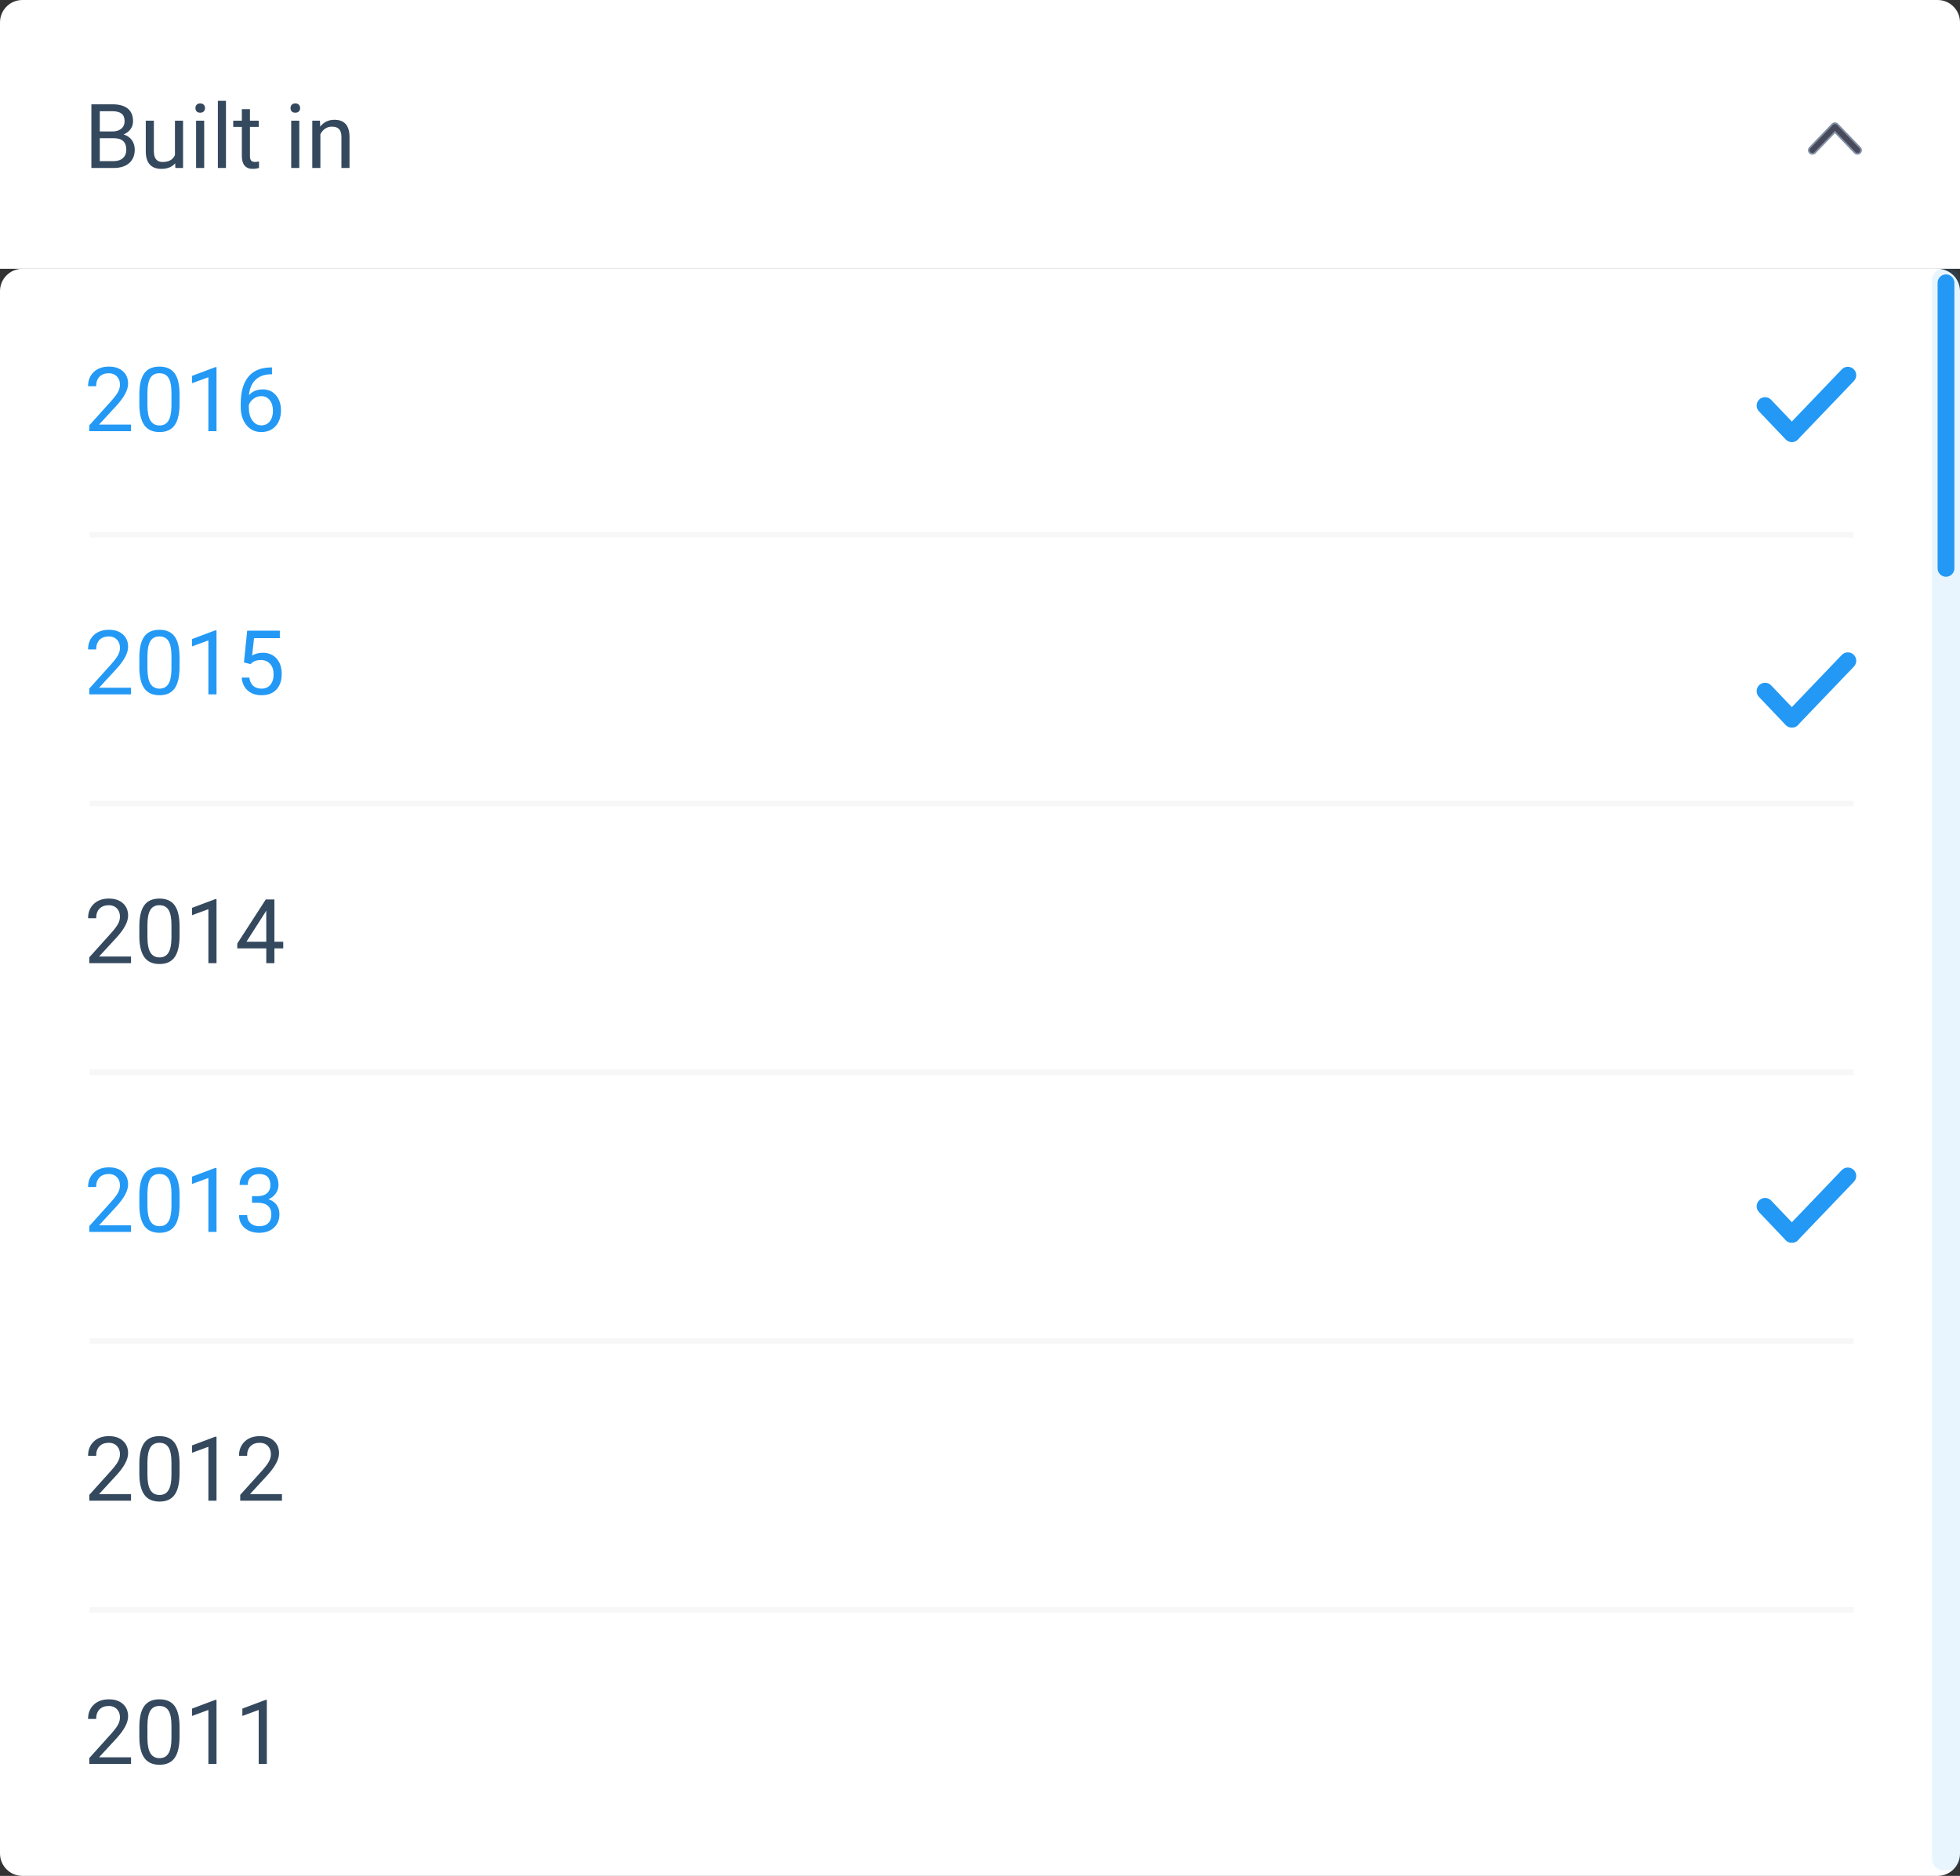 <svg width="350" height="335" viewBox="0 0 350 335" version="1.1" xmlns="http://www.w3.org/2000/svg" xmlns:xlink="http://www.w3.org/1999/xlink">
<rect x="0" y="0" width="350" height="335" fill="#333333" stroke="none"/>
<title>Component</title>
<desc>Created using Figma</desc>
<g id="Canvas" transform="translate(-3000 -10604)">
<g id="Component">
<g id="Find yacht">
<use xlink:href="#path0_fill" transform="translate(3013 10611)" fill="#FFFFFF"/>
</g>
<g id="input field copy 25">
<use xlink:href="#path1_fill" transform="translate(3000 10604)" fill="#FFFFFF"/>
<mask id="mask0_outline_ins">
<use xlink:href="#path1_fill" fill="white" transform="translate(3000 10604)"/>
</mask>
<g mask="url(#mask0_outline_ins)">
<use xlink:href="#path2_stroke_2x" transform="translate(3000 10604)" fill="#E0E6ED"/>
</g>
</g>
<g id="chevron">
<use xlink:href="#path3_fill" transform="matrix(-6.12323e-17 1 -1 -6.12323e-17 3332.33 10626)" fill="#48495B"/>
<use xlink:href="#path4_stroke" transform="matrix(-6.12323e-17 1 -1 -6.12323e-17 3332.33 10626)" fill="#808FA3"/>
</g>
<g id="Group">
<g id="input field copy 21">
<use xlink:href="#path5_fill" transform="translate(3000 10652)" fill="#FFFFFF"/>
</g>
<g id="Rectangle 9 Copy 8" opacity="0.2">
<use xlink:href="#path6_fill" transform="translate(3016 10699)" fill="#D8D8D8"/>
</g>
<g id="Rectangle 9 Copy 9" opacity="0.2">
<use xlink:href="#path6_fill" transform="translate(3016 10747)" fill="#D8D8D8"/>
</g>
<g id="Rectangle 9 Copy 10" opacity="0.2">
<use xlink:href="#path6_fill" transform="translate(3016 10795)" fill="#D8D8D8"/>
</g>
<g id="Rectangle 9 Copy 12" opacity="0.2">
<use xlink:href="#path6_fill" transform="translate(3016 10843)" fill="#D8D8D8"/>
</g>
<g id="Rectangle 9 Copy 11" opacity="0.2">
<use xlink:href="#path6_fill" transform="translate(3016 10891)" fill="#D8D8D8"/>
</g>
</g>
<g id="Icon : thick-check Copy 5">
<g id="Stroke 23">
<use xlink:href="#path7_stroke" transform="translate(3315.01 10676.3)" fill="#2399F5"/>
</g>
<g id="Stroke 25">
<use xlink:href="#path8_stroke" transform="translate(3320.01 10671)" fill="#2399F5"/>
</g>
</g>
<g id="Icon : thick-check Copy 4">
<g id="Stroke 23">
<use xlink:href="#path7_stroke" transform="translate(3315.01 10727.3)" fill="#2399F5"/>
</g>
<g id="Stroke 25">
<use xlink:href="#path8_stroke" transform="translate(3320.01 10722)" fill="#2399F5"/>
</g>
</g>
<g id="Icon : thick-check Copy 6">
<g id="Stroke 23">
<use xlink:href="#path7_stroke" transform="translate(3315.01 10819.3)" fill="#2399F5"/>
</g>
<g id="Stroke 25">
<use xlink:href="#path8_stroke" transform="translate(3320.01 10814)" fill="#2399F5"/>
</g>
</g>
<g id="Built in Copy">
<use xlink:href="#path9_fill" transform="translate(3015 10615)" fill="#34495E"/>
</g>
<g id="2016">
<use xlink:href="#path10_fill" transform="translate(3015 10666)" fill="#2399F5"/>
</g>
<g id="2015">
<use xlink:href="#path11_fill" transform="translate(3015 10713)" fill="#2399F5"/>
</g>
<g id="2014">
<use xlink:href="#path12_fill" transform="translate(3015 10761)" fill="#34495E"/>
</g>
<g id="2013">
<use xlink:href="#path13_fill" transform="translate(3015 10809)" fill="#2399F5"/>
</g>
<g id="2012">
<use xlink:href="#path14_fill" transform="translate(3015 10857)" fill="#34495E"/>
</g>
<g id="2011">
<use xlink:href="#path15_fill" transform="translate(3015 10904)" fill="#34495E"/>
</g>
<g id="Rectangle 6" opacity="0.1">
<use xlink:href="#path16_fill" transform="translate(3345 10652)" fill="#2399F5"/>
</g>
<g id="Rectangle 6 Copy">
<use xlink:href="#path17_fill" transform="translate(3346 10653)" fill="#2399F5"/>
</g>
</g>
</g>
<defs>
<path id="path0_fill" d="M 7.113 8.604L 2.936 8.604L 2.936 13L 1.624 13L 1.624 3.047L 7.79 3.047L 7.79 4.127L 2.936 4.127L 2.936 7.531L 7.113 7.531L 7.113 8.604ZM 11.17 13L 9.858 13L 9.858 3.047L 11.17 3.047L 11.17 13ZM 21.626 13L 20.307 13L 15.296 5.33L 15.296 13L 13.977 13L 13.977 3.047L 15.296 3.047L 20.32 10.751L 20.32 3.047L 21.626 3.047L 21.626 13ZM 24.357 13L 24.357 3.047L 27.167 3.047C 28.032 3.047 28.798 3.238 29.463 3.621C 30.129 4.004 30.642 4.548 31.002 5.255C 31.366 5.961 31.551 6.772 31.555 7.688L 31.555 8.324C 31.555 9.263 31.373 10.086 31.008 10.792C 30.648 11.498 30.131 12.041 29.457 12.419C 28.787 12.797 28.005 12.991 27.112 13L 24.357 13ZM 25.669 4.127L 25.669 11.927L 27.05 11.927C 28.062 11.927 28.848 11.612 29.409 10.983C 29.974 10.354 30.256 9.459 30.256 8.297L 30.256 7.716C 30.256 6.586 29.99 5.708 29.457 5.084C 28.928 4.455 28.176 4.136 27.201 4.127L 25.669 4.127ZM 40.852 8.044L 43.45 3.047L 44.94 3.047L 41.509 9.288L 41.509 13L 40.196 13L 40.196 9.288L 36.764 3.047L 38.268 3.047L 40.852 8.044ZM 51.479 10.402L 47.309 10.402L 46.373 13L 45.019 13L 48.82 3.047L 49.968 3.047L 53.776 13L 52.429 13L 51.479 10.402ZM 47.706 9.322L 51.089 9.322L 49.394 4.667L 47.706 9.322ZM 62.755 9.842C 62.632 10.895 62.242 11.708 61.586 12.282C 60.934 12.852 60.066 13.137 58.981 13.137C 57.806 13.137 56.862 12.715 56.151 11.872C 55.445 11.029 55.092 9.901 55.092 8.488L 55.092 7.531C 55.092 6.606 55.256 5.793 55.584 5.091C 55.917 4.389 56.386 3.851 56.992 3.478C 57.598 3.099 58.3 2.91 59.098 2.91C 60.155 2.91 61.003 3.206 61.641 3.799C 62.279 4.387 62.65 5.202 62.755 6.246L 61.435 6.246C 61.322 5.453 61.073 4.879 60.69 4.523C 60.312 4.168 59.781 3.99 59.098 3.99C 58.259 3.99 57.601 4.3 57.122 4.92C 56.648 5.54 56.411 6.422 56.411 7.565L 56.411 8.529C 56.411 9.609 56.637 10.468 57.088 11.106C 57.539 11.745 58.17 12.063 58.981 12.063C 59.711 12.063 60.269 11.899 60.656 11.571C 61.048 11.239 61.308 10.662 61.435 9.842L 62.755 9.842ZM 72.602 13L 71.283 13L 71.283 8.399L 66.265 8.399L 66.265 13L 64.953 13L 64.953 3.047L 66.265 3.047L 66.265 7.326L 71.283 7.326L 71.283 3.047L 72.602 3.047L 72.602 13ZM 82.21 4.127L 79.011 4.127L 79.011 13L 77.705 13L 77.705 4.127L 74.513 4.127L 74.513 3.047L 82.21 3.047L 82.21 4.127Z"/>
<path id="path1_fill" fill-rule="evenodd" d="M 0 4C 0 1.791 1.791 0 4 0L 346 0C 348.209 0 350 1.791 350 4L 350 48L 0 48L 0 4Z"/>
<path id="path2_stroke_2x" d="M 350 48L 350 49L 351 49L 351 48L 350 48ZM 0 48L -1 48L -1 49L 0 49L 0 48ZM 4 1L 346 1L 346 -1L 4 -1L 4 1ZM 349 4L 349 48L 351 48L 351 4L 349 4ZM 350 47L 0 47L 0 49L 350 49L 350 47ZM 1 48L 1 4L -1 4L -1 48L 1 48ZM 4 -1C 1.239 -1 -1 1.239 -1 4L 1 4C 1 2.343 2.343 1 4 1L 4 -1ZM 346 1C 347.657 1 349 2.343 349 4L 351 4C 351 1.239 348.761 -1 346 -1L 346 1Z"/>
<path id="path3_fill" fill-rule="evenodd" d="M 5.273 8.224C 5.529 8.47 5.537 8.878 5.29 9.134C 5.164 9.265 4.995 9.331 4.826 9.331C 4.666 9.331 4.505 9.272 4.38 9.152L 0.197 5.13C 0.071 5.008 0 4.841 0 4.666C 0 4.491 0.071 4.323 0.197 4.202L 4.38 0.18C 4.637 -0.067 5.044 -0.059 5.29 0.198C 5.537 0.454 5.529 0.861 5.273 1.107L 1.572 4.666L 5.273 8.224Z"/>
<path id="path4_stroke" d="M 5.273 8.224L 5.377 8.116L 5.377 8.116L 5.273 8.224ZM 5.29 9.134L 5.398 9.238L 5.399 9.238L 5.29 9.134ZM 4.38 9.152L 4.276 9.26L 4.276 9.26L 4.38 9.152ZM 0.197 5.13L 0.093 5.238L 0.093 5.238L 0.197 5.13ZM 0.197 4.202L 0.093 4.094L 0.093 4.094L 0.197 4.202ZM 4.38 0.18L 4.484 0.288L 4.484 0.288L 4.38 0.18ZM 5.273 1.107L 5.376 1.216L 5.377 1.216L 5.273 1.107ZM 1.572 4.666L 1.468 4.558L 1.356 4.666L 1.468 4.774L 1.572 4.666ZM 5.169 8.332C 5.365 8.521 5.371 8.833 5.182 9.03L 5.399 9.238C 5.702 8.922 5.692 8.42 5.377 8.116L 5.169 8.332ZM 5.182 9.03C 5.085 9.131 4.956 9.181 4.826 9.181L 4.826 9.481C 5.034 9.481 5.243 9.4 5.398 9.238L 5.182 9.03ZM 4.826 9.181C 4.703 9.181 4.58 9.136 4.484 9.044L 4.276 9.26C 4.43 9.408 4.629 9.481 4.826 9.481L 4.826 9.181ZM 4.484 9.044L 0.301 5.021L 0.093 5.238L 4.276 9.26L 4.484 9.044ZM 0.301 5.022C 0.205 4.929 0.15 4.8 0.15 4.666L -0.15 4.666C -0.15 4.881 -0.062 5.088 0.093 5.238L 0.301 5.022ZM 0.15 4.666C 0.15 4.532 0.205 4.403 0.301 4.31L 0.093 4.094C -0.062 4.243 -0.15 4.45 -0.15 4.666L 0.15 4.666ZM 0.301 4.31L 4.484 0.288L 4.276 0.072L 0.093 4.094L 0.301 4.31ZM 4.484 0.288C 4.681 0.099 4.993 0.105 5.182 0.301L 5.399 0.094C 5.095 -0.222 4.592 -0.232 4.276 0.072L 4.484 0.288ZM 5.182 0.301C 5.371 0.498 5.365 0.81 5.169 0.999L 5.377 1.216C 5.692 0.912 5.702 0.41 5.399 0.094L 5.182 0.301ZM 5.169 0.999L 1.468 4.558L 1.676 4.774L 5.376 1.216L 5.169 0.999ZM 1.468 4.774L 5.169 8.332L 5.377 8.116L 1.676 4.558L 1.468 4.774Z"/>
<path id="path5_fill" fill-rule="evenodd" d="M 0 4C 0 1.791 1.791 0 4 0L 346 0C 348.209 0 350 1.791 350 4L 350 283C 350 285.209 348.209 287 346 287L 4 287C 1.791 287 0 285.209 0 283L 0 4Z"/>
<path id="path6_fill" fill-rule="evenodd" d="M 0 0L 315 0L 315 1L 0 1L 0 0Z"/>
<path id="path7_stroke" d="M 1.265 -0.907C 0.694 -1.507 -0.256 -1.53 -0.856 -0.959C -1.456 -0.388 -1.479 0.562 -0.908 1.162L 1.265 -0.907ZM 3.868 6.178C 4.44 6.778 5.389 6.801 5.989 6.23C 6.589 5.659 6.612 4.71 6.041 4.11L 3.868 6.178ZM -0.908 1.162L 3.868 6.178L 6.041 4.11L 1.265 -0.907L -0.908 1.162Z"/>
<path id="path8_stroke" d="M 11.046 1.037C 11.619 0.439 11.598 -0.51 11 -1.083C 10.402 -1.656 9.452 -1.636 8.879 -1.037L 11.046 1.037ZM -1.083 9.366C -1.656 9.965 -1.636 10.914 -1.037 11.487C -0.439 12.06 0.51 12.04 1.083 11.441L -1.083 9.366ZM 8.879 -1.037L -1.083 9.366L 1.083 11.441L 11.046 1.037L 8.879 -1.037Z"/>
<path id="path9_fill" d="M 1.32 19L 1.32 7.625L 5.039 7.625C 6.273 7.625 7.201 7.88 7.82 8.391C 8.445 8.901 8.758 9.656 8.758 10.656C 8.758 11.188 8.607 11.659 8.305 12.07C 8.003 12.477 7.591 12.792 7.07 13.016C 7.685 13.188 8.169 13.516 8.523 14C 8.883 14.479 9.062 15.052 9.062 15.719C 9.062 16.74 8.732 17.542 8.07 18.125C 7.409 18.708 6.474 19 5.266 19L 1.32 19ZM 2.82 13.68L 2.82 17.773L 5.297 17.773C 5.995 17.773 6.544 17.594 6.945 17.234C 7.352 16.87 7.555 16.37 7.555 15.734C 7.555 14.365 6.81 13.68 5.32 13.68L 2.82 13.68ZM 2.82 12.477L 5.086 12.477C 5.742 12.477 6.266 12.312 6.656 11.984C 7.052 11.656 7.25 11.211 7.25 10.648C 7.25 10.023 7.068 9.57 6.703 9.289C 6.339 9.003 5.784 8.859 5.039 8.859L 2.82 8.859L 2.82 12.477ZM 16.281 18.164C 15.719 18.826 14.893 19.156 13.805 19.156C 12.904 19.156 12.216 18.896 11.742 18.375C 11.273 17.849 11.037 17.073 11.031 16.047L 11.031 10.547L 12.477 10.547L 12.477 16.008C 12.477 17.289 12.997 17.93 14.039 17.93C 15.143 17.93 15.878 17.518 16.242 16.695L 16.242 10.547L 17.688 10.547L 17.688 19L 16.312 19L 16.281 18.164ZM 21.461 19L 20.016 19L 20.016 10.547L 21.461 10.547L 21.461 19ZM 19.898 8.305C 19.898 8.07 19.969 7.872 20.109 7.711C 20.255 7.549 20.469 7.469 20.75 7.469C 21.031 7.469 21.245 7.549 21.391 7.711C 21.537 7.872 21.609 8.07 21.609 8.305C 21.609 8.539 21.537 8.734 21.391 8.891C 21.245 9.047 21.031 9.125 20.75 9.125C 20.469 9.125 20.255 9.047 20.109 8.891C 19.969 8.734 19.898 8.539 19.898 8.305ZM 25.352 19L 23.906 19L 23.906 7L 25.352 7L 25.352 19ZM 29.633 8.5L 29.633 10.547L 31.211 10.547L 31.211 11.664L 29.633 11.664L 29.633 16.906C 29.633 17.245 29.703 17.5 29.844 17.672C 29.984 17.838 30.224 17.922 30.562 17.922C 30.729 17.922 30.958 17.891 31.25 17.828L 31.25 19C 30.87 19.104 30.5 19.156 30.141 19.156C 29.495 19.156 29.008 18.961 28.68 18.57C 28.352 18.18 28.188 17.625 28.188 16.906L 28.188 11.664L 26.648 11.664L 26.648 10.547L 28.188 10.547L 28.188 8.5L 29.633 8.5ZM 38.445 19L 37 19L 37 10.547L 38.445 10.547L 38.445 19ZM 36.883 8.305C 36.883 8.07 36.953 7.872 37.094 7.711C 37.24 7.549 37.453 7.469 37.734 7.469C 38.016 7.469 38.229 7.549 38.375 7.711C 38.521 7.872 38.594 8.07 38.594 8.305C 38.594 8.539 38.521 8.734 38.375 8.891C 38.229 9.047 38.016 9.125 37.734 9.125C 37.453 9.125 37.24 9.047 37.094 8.891C 36.953 8.734 36.883 8.539 36.883 8.305ZM 42.133 10.547L 42.18 11.609C 42.825 10.797 43.669 10.391 44.711 10.391C 46.497 10.391 47.398 11.398 47.414 13.414L 47.414 19L 45.969 19L 45.969 13.406C 45.964 12.797 45.823 12.346 45.547 12.055C 45.276 11.763 44.852 11.617 44.273 11.617C 43.805 11.617 43.393 11.742 43.039 11.992C 42.685 12.242 42.409 12.57 42.211 12.977L 42.211 19L 40.766 19L 40.766 10.547L 42.133 10.547Z"/>
<path id="path10_fill" d="M 8.398 15L 0.945 15L 0.945 13.961L 4.883 9.586C 5.466 8.924 5.867 8.388 6.086 7.977C 6.31 7.56 6.422 7.13 6.422 6.688C 6.422 6.094 6.242 5.607 5.883 5.227C 5.523 4.846 5.044 4.656 4.445 4.656C 3.727 4.656 3.167 4.862 2.766 5.273C 2.37 5.68 2.172 6.247 2.172 6.977L 0.727 6.977C 0.727 5.93 1.062 5.083 1.734 4.438C 2.411 3.792 3.315 3.469 4.445 3.469C 5.503 3.469 6.339 3.747 6.953 4.305C 7.568 4.857 7.875 5.594 7.875 6.516C 7.875 7.635 7.161 8.969 5.734 10.516L 2.688 13.82L 8.398 13.82L 8.398 15ZM 17.062 10.148C 17.062 11.841 16.773 13.099 16.195 13.922C 15.617 14.745 14.713 15.156 13.484 15.156C 12.271 15.156 11.372 14.755 10.789 13.953C 10.206 13.146 9.904 11.943 9.883 10.344L 9.883 8.414C 9.883 6.742 10.172 5.5 10.75 4.688C 11.328 3.875 12.234 3.469 13.469 3.469C 14.693 3.469 15.594 3.862 16.172 4.648C 16.75 5.43 17.047 6.638 17.062 8.273L 17.062 10.148ZM 15.617 8.172C 15.617 6.948 15.445 6.057 15.102 5.5C 14.758 4.938 14.213 4.656 13.469 4.656C 12.729 4.656 12.19 4.935 11.852 5.492C 11.513 6.049 11.338 6.906 11.328 8.062L 11.328 10.375C 11.328 11.604 11.505 12.513 11.859 13.102C 12.219 13.685 12.76 13.977 13.484 13.977C 14.198 13.977 14.727 13.7 15.07 13.148C 15.419 12.596 15.602 11.727 15.617 10.539L 15.617 8.172ZM 23.664 15L 22.211 15L 22.211 5.367L 19.297 6.438L 19.297 5.125L 23.438 3.57L 23.664 3.57L 23.664 15ZM 33.57 3.617L 33.57 4.844L 33.305 4.844C 32.18 4.865 31.284 5.198 30.617 5.844C 29.951 6.49 29.565 7.398 29.461 8.57C 30.06 7.883 30.878 7.539 31.914 7.539C 32.904 7.539 33.693 7.888 34.281 8.586C 34.875 9.284 35.172 10.185 35.172 11.289C 35.172 12.461 34.852 13.398 34.211 14.102C 33.575 14.805 32.721 15.156 31.648 15.156C 30.56 15.156 29.677 14.74 29 13.906C 28.323 13.068 27.984 11.99 27.984 10.672L 27.984 10.117C 27.984 8.023 28.43 6.424 29.32 5.32C 30.216 4.211 31.547 3.643 33.312 3.617L 33.57 3.617ZM 31.672 8.742C 31.177 8.742 30.721 8.891 30.305 9.188C 29.888 9.484 29.599 9.857 29.438 10.305L 29.438 10.836C 29.438 11.773 29.648 12.529 30.07 13.102C 30.492 13.675 31.018 13.961 31.648 13.961C 32.3 13.961 32.81 13.721 33.18 13.242C 33.555 12.763 33.742 12.135 33.742 11.359C 33.742 10.578 33.552 9.948 33.172 9.469C 32.797 8.984 32.297 8.742 31.672 8.742Z"/>
<path id="path11_fill" d="M 8.398 15L 0.945 15L 0.945 13.961L 4.883 9.586C 5.466 8.924 5.867 8.388 6.086 7.977C 6.31 7.56 6.422 7.13 6.422 6.688C 6.422 6.094 6.242 5.607 5.883 5.227C 5.523 4.846 5.044 4.656 4.445 4.656C 3.727 4.656 3.167 4.862 2.766 5.273C 2.37 5.68 2.172 6.247 2.172 6.977L 0.727 6.977C 0.727 5.93 1.062 5.083 1.734 4.438C 2.411 3.792 3.315 3.469 4.445 3.469C 5.503 3.469 6.339 3.747 6.953 4.305C 7.568 4.857 7.875 5.594 7.875 6.516C 7.875 7.635 7.161 8.969 5.734 10.516L 2.688 13.82L 8.398 13.82L 8.398 15ZM 17.062 10.148C 17.062 11.841 16.773 13.099 16.195 13.922C 15.617 14.745 14.713 15.156 13.484 15.156C 12.271 15.156 11.372 14.755 10.789 13.953C 10.206 13.146 9.904 11.943 9.883 10.344L 9.883 8.414C 9.883 6.742 10.172 5.5 10.75 4.688C 11.328 3.875 12.234 3.469 13.469 3.469C 14.693 3.469 15.594 3.862 16.172 4.648C 16.75 5.43 17.047 6.638 17.062 8.273L 17.062 10.148ZM 15.617 8.172C 15.617 6.948 15.445 6.057 15.102 5.5C 14.758 4.938 14.213 4.656 13.469 4.656C 12.729 4.656 12.19 4.935 11.852 5.492C 11.513 6.049 11.338 6.906 11.328 8.062L 11.328 10.375C 11.328 11.604 11.505 12.513 11.859 13.102C 12.219 13.685 12.76 13.977 13.484 13.977C 14.198 13.977 14.727 13.7 15.07 13.148C 15.419 12.596 15.602 11.727 15.617 10.539L 15.617 8.172ZM 23.664 15L 22.211 15L 22.211 5.367L 19.297 6.438L 19.297 5.125L 23.438 3.57L 23.664 3.57L 23.664 15ZM 28.562 9.297L 29.141 3.625L 34.969 3.625L 34.969 4.961L 30.367 4.961L 30.023 8.062C 30.581 7.734 31.213 7.57 31.922 7.57C 32.958 7.57 33.781 7.914 34.391 8.602C 35 9.284 35.305 10.208 35.305 11.375C 35.305 12.547 34.987 13.471 34.352 14.148C 33.721 14.82 32.839 15.156 31.703 15.156C 30.698 15.156 29.878 14.878 29.242 14.32C 28.607 13.763 28.245 12.992 28.156 12.008L 29.523 12.008C 29.612 12.659 29.844 13.151 30.219 13.484C 30.594 13.812 31.088 13.977 31.703 13.977C 32.375 13.977 32.901 13.747 33.281 13.289C 33.667 12.831 33.859 12.198 33.859 11.391C 33.859 10.63 33.651 10.021 33.234 9.562C 32.823 9.099 32.273 8.867 31.586 8.867C 30.956 8.867 30.461 9.005 30.102 9.281L 29.719 9.594L 28.562 9.297Z"/>
<path id="path12_fill" d="M 8.398 15L 0.945 15L 0.945 13.961L 4.883 9.586C 5.466 8.924 5.867 8.388 6.086 7.977C 6.31 7.56 6.422 7.13 6.422 6.688C 6.422 6.094 6.242 5.607 5.883 5.227C 5.523 4.846 5.044 4.656 4.445 4.656C 3.727 4.656 3.167 4.862 2.766 5.273C 2.37 5.68 2.172 6.247 2.172 6.977L 0.727 6.977C 0.727 5.93 1.062 5.083 1.734 4.438C 2.411 3.792 3.315 3.469 4.445 3.469C 5.503 3.469 6.339 3.747 6.953 4.305C 7.568 4.857 7.875 5.594 7.875 6.516C 7.875 7.635 7.161 8.969 5.734 10.516L 2.688 13.82L 8.398 13.82L 8.398 15ZM 17.062 10.148C 17.062 11.841 16.773 13.099 16.195 13.922C 15.617 14.745 14.713 15.156 13.484 15.156C 12.271 15.156 11.372 14.755 10.789 13.953C 10.206 13.146 9.904 11.943 9.883 10.344L 9.883 8.414C 9.883 6.742 10.172 5.5 10.75 4.688C 11.328 3.875 12.234 3.469 13.469 3.469C 14.693 3.469 15.594 3.862 16.172 4.648C 16.75 5.43 17.047 6.638 17.062 8.273L 17.062 10.148ZM 15.617 8.172C 15.617 6.948 15.445 6.057 15.102 5.5C 14.758 4.938 14.213 4.656 13.469 4.656C 12.729 4.656 12.19 4.935 11.852 5.492C 11.513 6.049 11.338 6.906 11.328 8.062L 11.328 10.375C 11.328 11.604 11.505 12.513 11.859 13.102C 12.219 13.685 12.76 13.977 13.484 13.977C 14.198 13.977 14.727 13.7 15.07 13.148C 15.419 12.596 15.602 11.727 15.617 10.539L 15.617 8.172ZM 23.664 15L 22.211 15L 22.211 5.367L 19.297 6.438L 19.297 5.125L 23.438 3.57L 23.664 3.57L 23.664 15ZM 34 11.18L 35.578 11.18L 35.578 12.359L 34 12.359L 34 15L 32.547 15L 32.547 12.359L 27.367 12.359L 27.367 11.508L 32.461 3.625L 34 3.625L 34 11.18ZM 29.008 11.18L 32.547 11.18L 32.547 5.602L 32.375 5.914L 29.008 11.18Z"/>
<path id="path13_fill" d="M 8.398 15L 0.945 15L 0.945 13.961L 4.883 9.586C 5.466 8.924 5.867 8.388 6.086 7.977C 6.31 7.56 6.422 7.13 6.422 6.688C 6.422 6.094 6.242 5.607 5.883 5.227C 5.523 4.846 5.044 4.656 4.445 4.656C 3.727 4.656 3.167 4.862 2.766 5.273C 2.37 5.68 2.172 6.247 2.172 6.977L 0.727 6.977C 0.727 5.93 1.062 5.083 1.734 4.438C 2.411 3.792 3.315 3.469 4.445 3.469C 5.503 3.469 6.339 3.747 6.953 4.305C 7.568 4.857 7.875 5.594 7.875 6.516C 7.875 7.635 7.161 8.969 5.734 10.516L 2.688 13.82L 8.398 13.82L 8.398 15ZM 17.062 10.148C 17.062 11.841 16.773 13.099 16.195 13.922C 15.617 14.745 14.713 15.156 13.484 15.156C 12.271 15.156 11.372 14.755 10.789 13.953C 10.206 13.146 9.904 11.943 9.883 10.344L 9.883 8.414C 9.883 6.742 10.172 5.5 10.75 4.688C 11.328 3.875 12.234 3.469 13.469 3.469C 14.693 3.469 15.594 3.862 16.172 4.648C 16.75 5.43 17.047 6.638 17.062 8.273L 17.062 10.148ZM 15.617 8.172C 15.617 6.948 15.445 6.057 15.102 5.5C 14.758 4.938 14.213 4.656 13.469 4.656C 12.729 4.656 12.19 4.935 11.852 5.492C 11.513 6.049 11.338 6.906 11.328 8.062L 11.328 10.375C 11.328 11.604 11.505 12.513 11.859 13.102C 12.219 13.685 12.76 13.977 13.484 13.977C 14.198 13.977 14.727 13.7 15.07 13.148C 15.419 12.596 15.602 11.727 15.617 10.539L 15.617 8.172ZM 23.664 15L 22.211 15L 22.211 5.367L 19.297 6.438L 19.297 5.125L 23.438 3.57L 23.664 3.57L 23.664 15ZM 30 8.609L 31.086 8.609C 31.768 8.599 32.305 8.419 32.695 8.07C 33.086 7.721 33.281 7.25 33.281 6.656C 33.281 5.323 32.617 4.656 31.289 4.656C 30.664 4.656 30.164 4.836 29.789 5.195C 29.419 5.549 29.234 6.021 29.234 6.609L 27.789 6.609C 27.789 5.708 28.117 4.961 28.773 4.367C 29.435 3.768 30.273 3.469 31.289 3.469C 32.362 3.469 33.203 3.753 33.812 4.32C 34.422 4.888 34.727 5.677 34.727 6.688C 34.727 7.182 34.565 7.661 34.242 8.125C 33.925 8.589 33.49 8.935 32.938 9.164C 33.562 9.362 34.044 9.69 34.383 10.148C 34.727 10.607 34.898 11.167 34.898 11.828C 34.898 12.849 34.565 13.659 33.898 14.258C 33.232 14.857 32.365 15.156 31.297 15.156C 30.229 15.156 29.359 14.867 28.688 14.289C 28.021 13.711 27.688 12.948 27.688 12L 29.141 12C 29.141 12.599 29.336 13.078 29.727 13.438C 30.117 13.797 30.641 13.977 31.297 13.977C 31.995 13.977 32.529 13.794 32.898 13.43C 33.268 13.065 33.453 12.542 33.453 11.859C 33.453 11.198 33.25 10.69 32.844 10.336C 32.438 9.982 31.852 9.799 31.086 9.789L 30 9.789L 30 8.609Z"/>
<path id="path14_fill" d="M 8.398 15L 0.945 15L 0.945 13.961L 4.883 9.586C 5.466 8.924 5.867 8.388 6.086 7.977C 6.31 7.56 6.422 7.13 6.422 6.688C 6.422 6.094 6.242 5.607 5.883 5.227C 5.523 4.846 5.044 4.656 4.445 4.656C 3.727 4.656 3.167 4.862 2.766 5.273C 2.37 5.68 2.172 6.247 2.172 6.977L 0.727 6.977C 0.727 5.93 1.062 5.083 1.734 4.438C 2.411 3.792 3.315 3.469 4.445 3.469C 5.503 3.469 6.339 3.747 6.953 4.305C 7.568 4.857 7.875 5.594 7.875 6.516C 7.875 7.635 7.161 8.969 5.734 10.516L 2.688 13.82L 8.398 13.82L 8.398 15ZM 17.062 10.148C 17.062 11.841 16.773 13.099 16.195 13.922C 15.617 14.745 14.713 15.156 13.484 15.156C 12.271 15.156 11.372 14.755 10.789 13.953C 10.206 13.146 9.904 11.943 9.883 10.344L 9.883 8.414C 9.883 6.742 10.172 5.5 10.75 4.688C 11.328 3.875 12.234 3.469 13.469 3.469C 14.693 3.469 15.594 3.862 16.172 4.648C 16.75 5.43 17.047 6.638 17.062 8.273L 17.062 10.148ZM 15.617 8.172C 15.617 6.948 15.445 6.057 15.102 5.5C 14.758 4.938 14.213 4.656 13.469 4.656C 12.729 4.656 12.19 4.935 11.852 5.492C 11.513 6.049 11.338 6.906 11.328 8.062L 11.328 10.375C 11.328 11.604 11.505 12.513 11.859 13.102C 12.219 13.685 12.76 13.977 13.484 13.977C 14.198 13.977 14.727 13.7 15.07 13.148C 15.419 12.596 15.602 11.727 15.617 10.539L 15.617 8.172ZM 23.664 15L 22.211 15L 22.211 5.367L 19.297 6.438L 19.297 5.125L 23.438 3.57L 23.664 3.57L 23.664 15ZM 35.352 15L 27.898 15L 27.898 13.961L 31.836 9.586C 32.419 8.924 32.82 8.388 33.039 7.977C 33.263 7.56 33.375 7.13 33.375 6.688C 33.375 6.094 33.195 5.607 32.836 5.227C 32.477 4.846 31.997 4.656 31.398 4.656C 30.68 4.656 30.12 4.862 29.719 5.273C 29.323 5.68 29.125 6.247 29.125 6.977L 27.68 6.977C 27.68 5.93 28.016 5.083 28.688 4.438C 29.365 3.792 30.268 3.469 31.398 3.469C 32.456 3.469 33.292 3.747 33.906 4.305C 34.521 4.857 34.828 5.594 34.828 6.516C 34.828 7.635 34.115 8.969 32.688 10.516L 29.641 13.82L 35.352 13.82L 35.352 15Z"/>
<path id="path15_fill" d="M 8.398 15L 0.945 15L 0.945 13.961L 4.883 9.586C 5.466 8.924 5.867 8.388 6.086 7.977C 6.31 7.56 6.422 7.13 6.422 6.688C 6.422 6.094 6.242 5.607 5.883 5.227C 5.523 4.846 5.044 4.656 4.445 4.656C 3.727 4.656 3.167 4.862 2.766 5.273C 2.37 5.68 2.172 6.247 2.172 6.977L 0.727 6.977C 0.727 5.93 1.062 5.083 1.734 4.438C 2.411 3.792 3.315 3.469 4.445 3.469C 5.503 3.469 6.339 3.747 6.953 4.305C 7.568 4.857 7.875 5.594 7.875 6.516C 7.875 7.635 7.161 8.969 5.734 10.516L 2.688 13.82L 8.398 13.82L 8.398 15ZM 17.062 10.148C 17.062 11.841 16.773 13.099 16.195 13.922C 15.617 14.745 14.713 15.156 13.484 15.156C 12.271 15.156 11.372 14.755 10.789 13.953C 10.206 13.146 9.904 11.943 9.883 10.344L 9.883 8.414C 9.883 6.742 10.172 5.5 10.75 4.688C 11.328 3.875 12.234 3.469 13.469 3.469C 14.693 3.469 15.594 3.862 16.172 4.648C 16.75 5.43 17.047 6.638 17.062 8.273L 17.062 10.148ZM 15.617 8.172C 15.617 6.948 15.445 6.057 15.102 5.5C 14.758 4.938 14.213 4.656 13.469 4.656C 12.729 4.656 12.19 4.935 11.852 5.492C 11.513 6.049 11.338 6.906 11.328 8.062L 11.328 10.375C 11.328 11.604 11.505 12.513 11.859 13.102C 12.219 13.685 12.76 13.977 13.484 13.977C 14.198 13.977 14.727 13.7 15.07 13.148C 15.419 12.596 15.602 11.727 15.617 10.539L 15.617 8.172ZM 23.664 15L 22.211 15L 22.211 5.367L 19.297 6.438L 19.297 5.125L 23.438 3.57L 23.664 3.57L 23.664 15ZM 32.648 15L 31.195 15L 31.195 5.367L 28.281 6.438L 28.281 5.125L 32.422 3.57L 32.648 3.57L 32.648 15Z"/>
<path id="path16_fill" fill-rule="evenodd" d="M 0 2C 0 0.895 0.895 0 2 0L 3 0C 4.105 0 5 0.895 5 2L 5 284C 5 285.105 4.105 286 3 286L 2 286C 0.895 286 0 285.105 0 284L 0 2Z"/>
<path id="path17_fill" fill-rule="evenodd" d="M 0 1.5C 0 0.672 0.672 0 1.5 0C 2.328 0 3 0.672 3 1.5L 3 52.5C 3 53.328 2.328 54 1.5 54C 0.672 54 0 53.328 0 52.5L 0 1.5Z"/>
</defs>
</svg>
